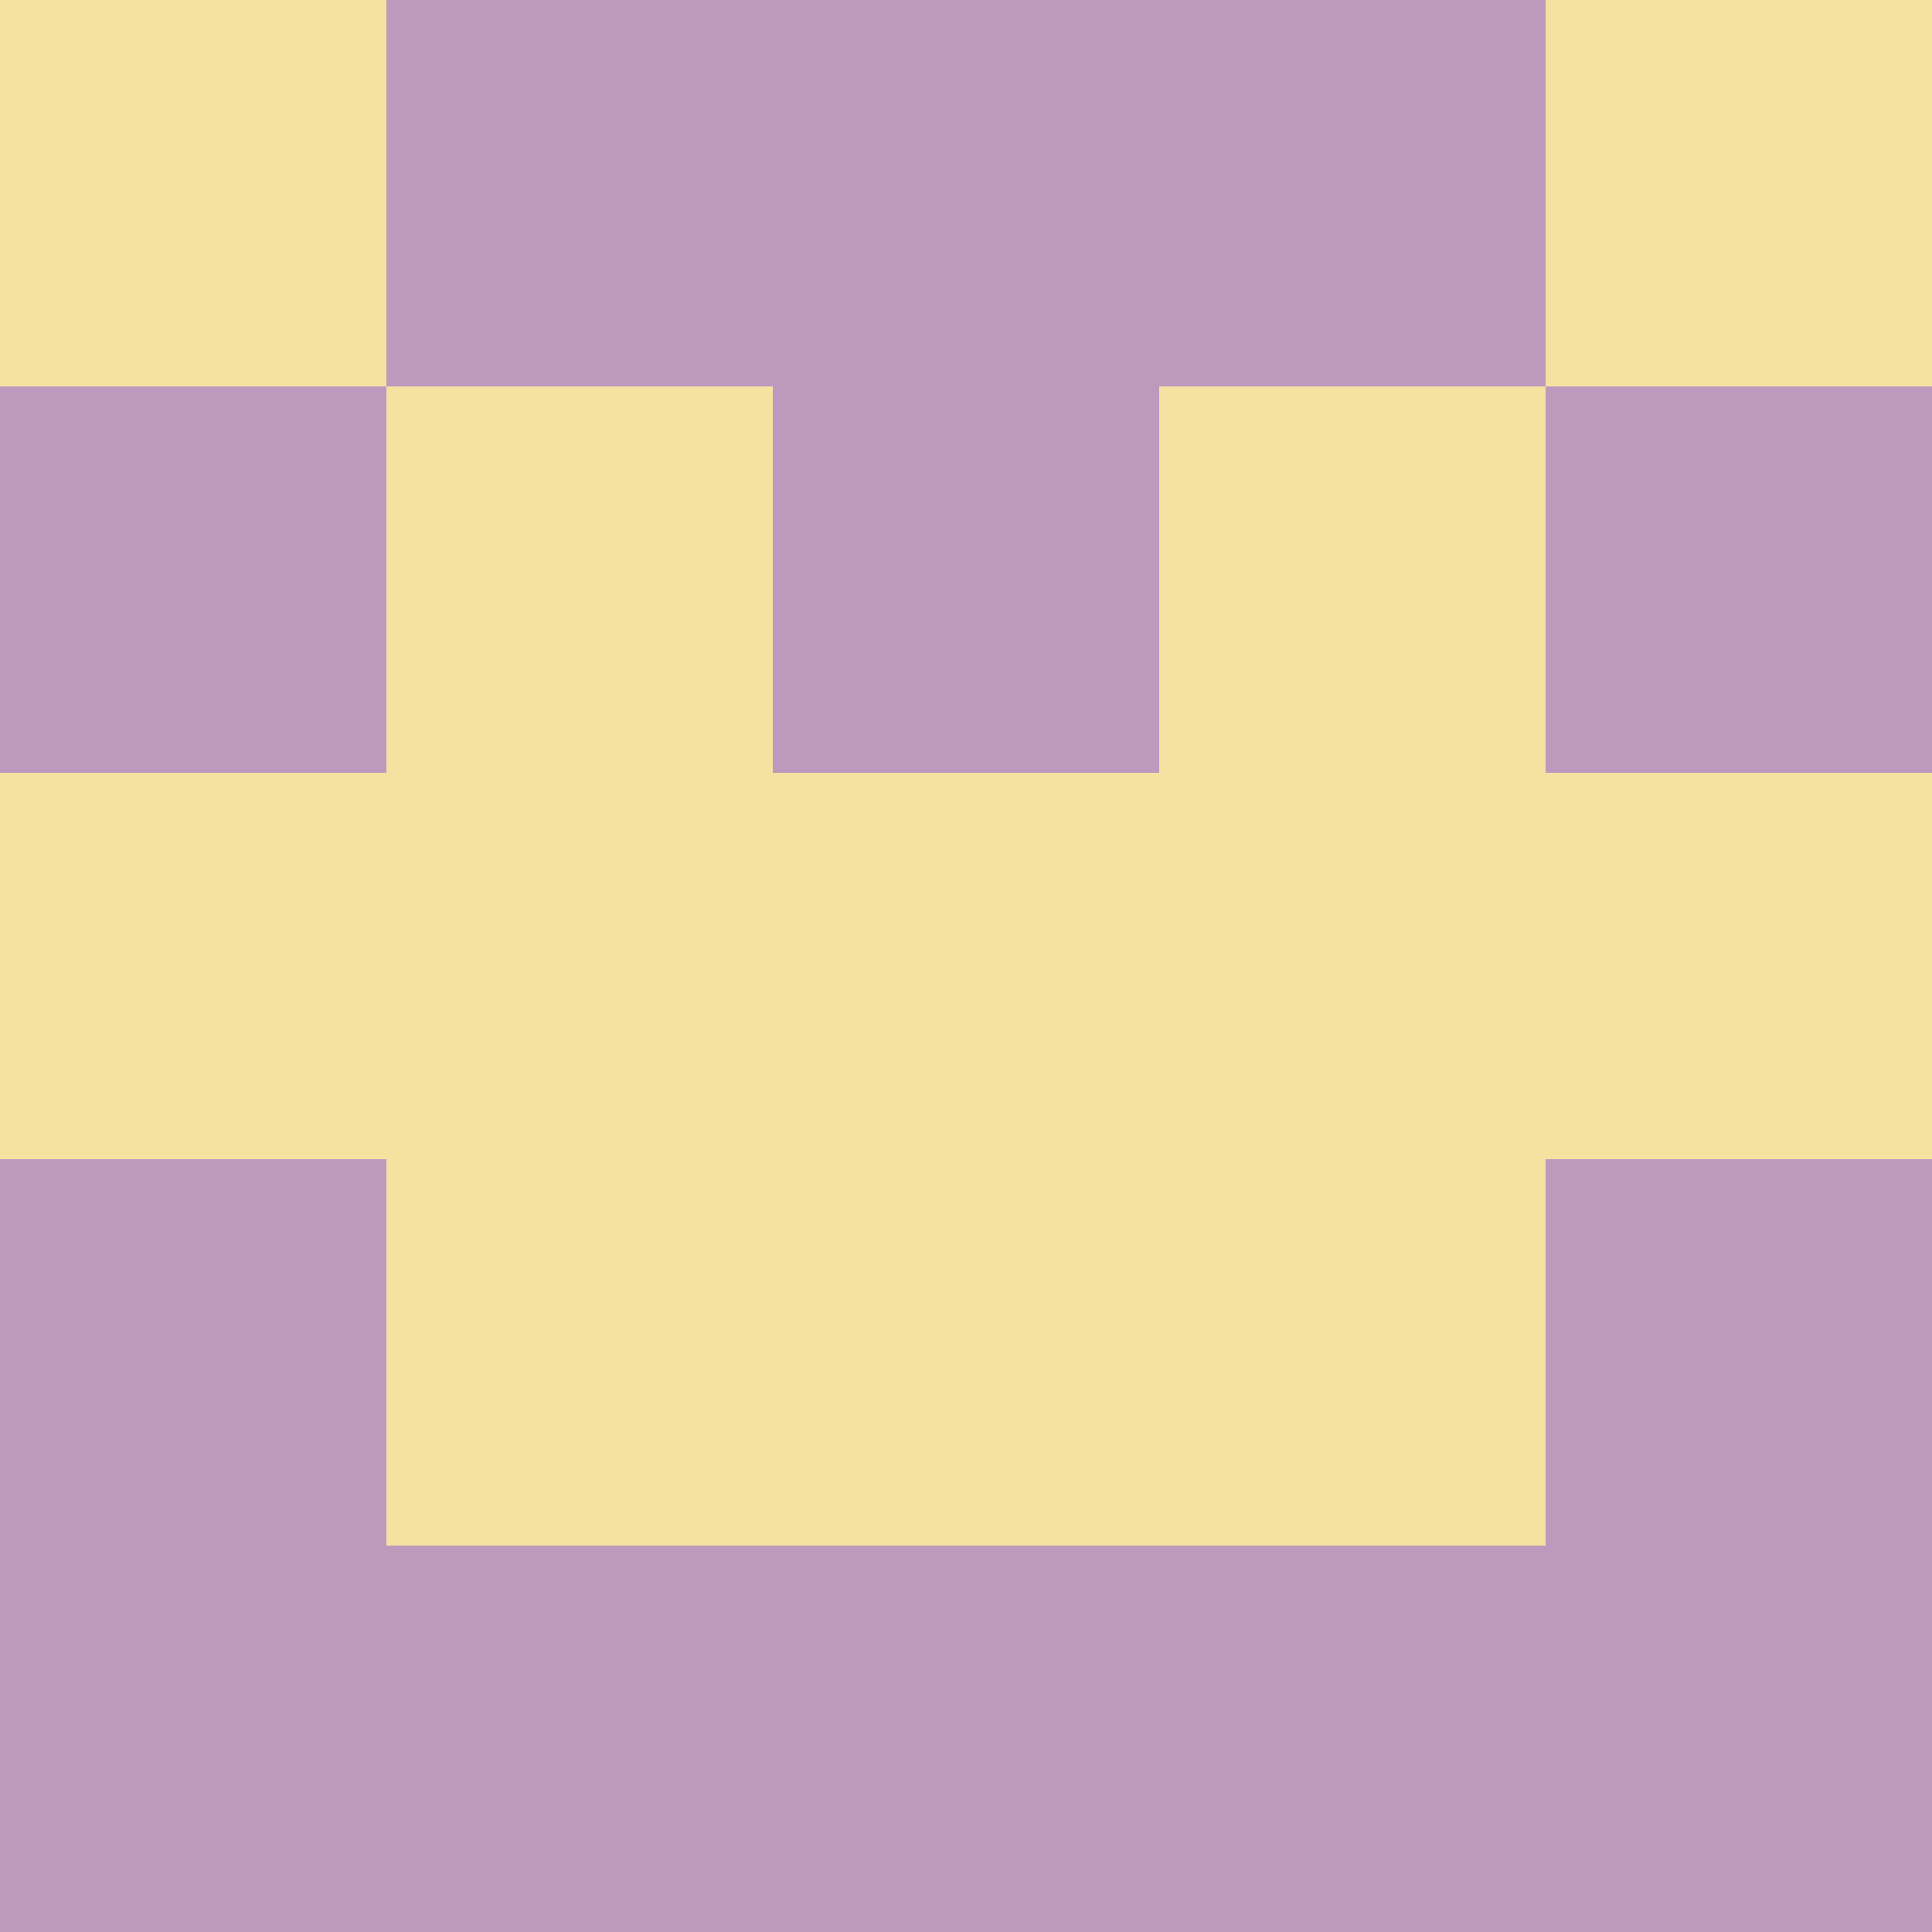 <?xml version="1.0" encoding="utf-8"?>
<!DOCTYPE svg PUBLIC "-//W3C//DTD SVG 20010904//EN"
        "http://www.w3.org/TR/2001/REC-SVG-20010904/DTD/svg10.dtd">

<svg viewBox="0 0 5 5"
     xmlns="http://www.w3.org/2000/svg"
     xmlns:xlink="http://www.w3.org/1999/xlink">

            <rect x ="0" y="0"
          width="1" height="1"
          fill="#F4E2A1"></rect>
        <rect x ="4" y="0"
          width="1" height="1"
          fill="#F4E2A1"></rect>
        <rect x ="1" y="0"
          width="1" height="1"
          fill="#BD99BE"></rect>
        <rect x ="3" y="0"
          width="1" height="1"
          fill="#BD99BE"></rect>
        <rect x ="2" y="0"
          width="1" height="1"
          fill="#BD99BE"></rect>
                <rect x ="0" y="1"
          width="1" height="1"
          fill="#BD99BE"></rect>
        <rect x ="4" y="1"
          width="1" height="1"
          fill="#BD99BE"></rect>
        <rect x ="1" y="1"
          width="1" height="1"
          fill="#F4E2A1"></rect>
        <rect x ="3" y="1"
          width="1" height="1"
          fill="#F4E2A1"></rect>
        <rect x ="2" y="1"
          width="1" height="1"
          fill="#BD99BE"></rect>
                <rect x ="0" y="2"
          width="1" height="1"
          fill="#F4E2A1"></rect>
        <rect x ="4" y="2"
          width="1" height="1"
          fill="#F4E2A1"></rect>
        <rect x ="1" y="2"
          width="1" height="1"
          fill="#F4E2A1"></rect>
        <rect x ="3" y="2"
          width="1" height="1"
          fill="#F4E2A1"></rect>
        <rect x ="2" y="2"
          width="1" height="1"
          fill="#F4E2A1"></rect>
                <rect x ="0" y="3"
          width="1" height="1"
          fill="#BD99BE"></rect>
        <rect x ="4" y="3"
          width="1" height="1"
          fill="#BD99BE"></rect>
        <rect x ="1" y="3"
          width="1" height="1"
          fill="#F4E2A1"></rect>
        <rect x ="3" y="3"
          width="1" height="1"
          fill="#F4E2A1"></rect>
        <rect x ="2" y="3"
          width="1" height="1"
          fill="#F4E2A1"></rect>
                <rect x ="0" y="4"
          width="1" height="1"
          fill="#BD99BE"></rect>
        <rect x ="4" y="4"
          width="1" height="1"
          fill="#BD99BE"></rect>
        <rect x ="1" y="4"
          width="1" height="1"
          fill="#BD99BE"></rect>
        <rect x ="3" y="4"
          width="1" height="1"
          fill="#BD99BE"></rect>
        <rect x ="2" y="4"
          width="1" height="1"
          fill="#BD99BE"></rect>
        </svg>

